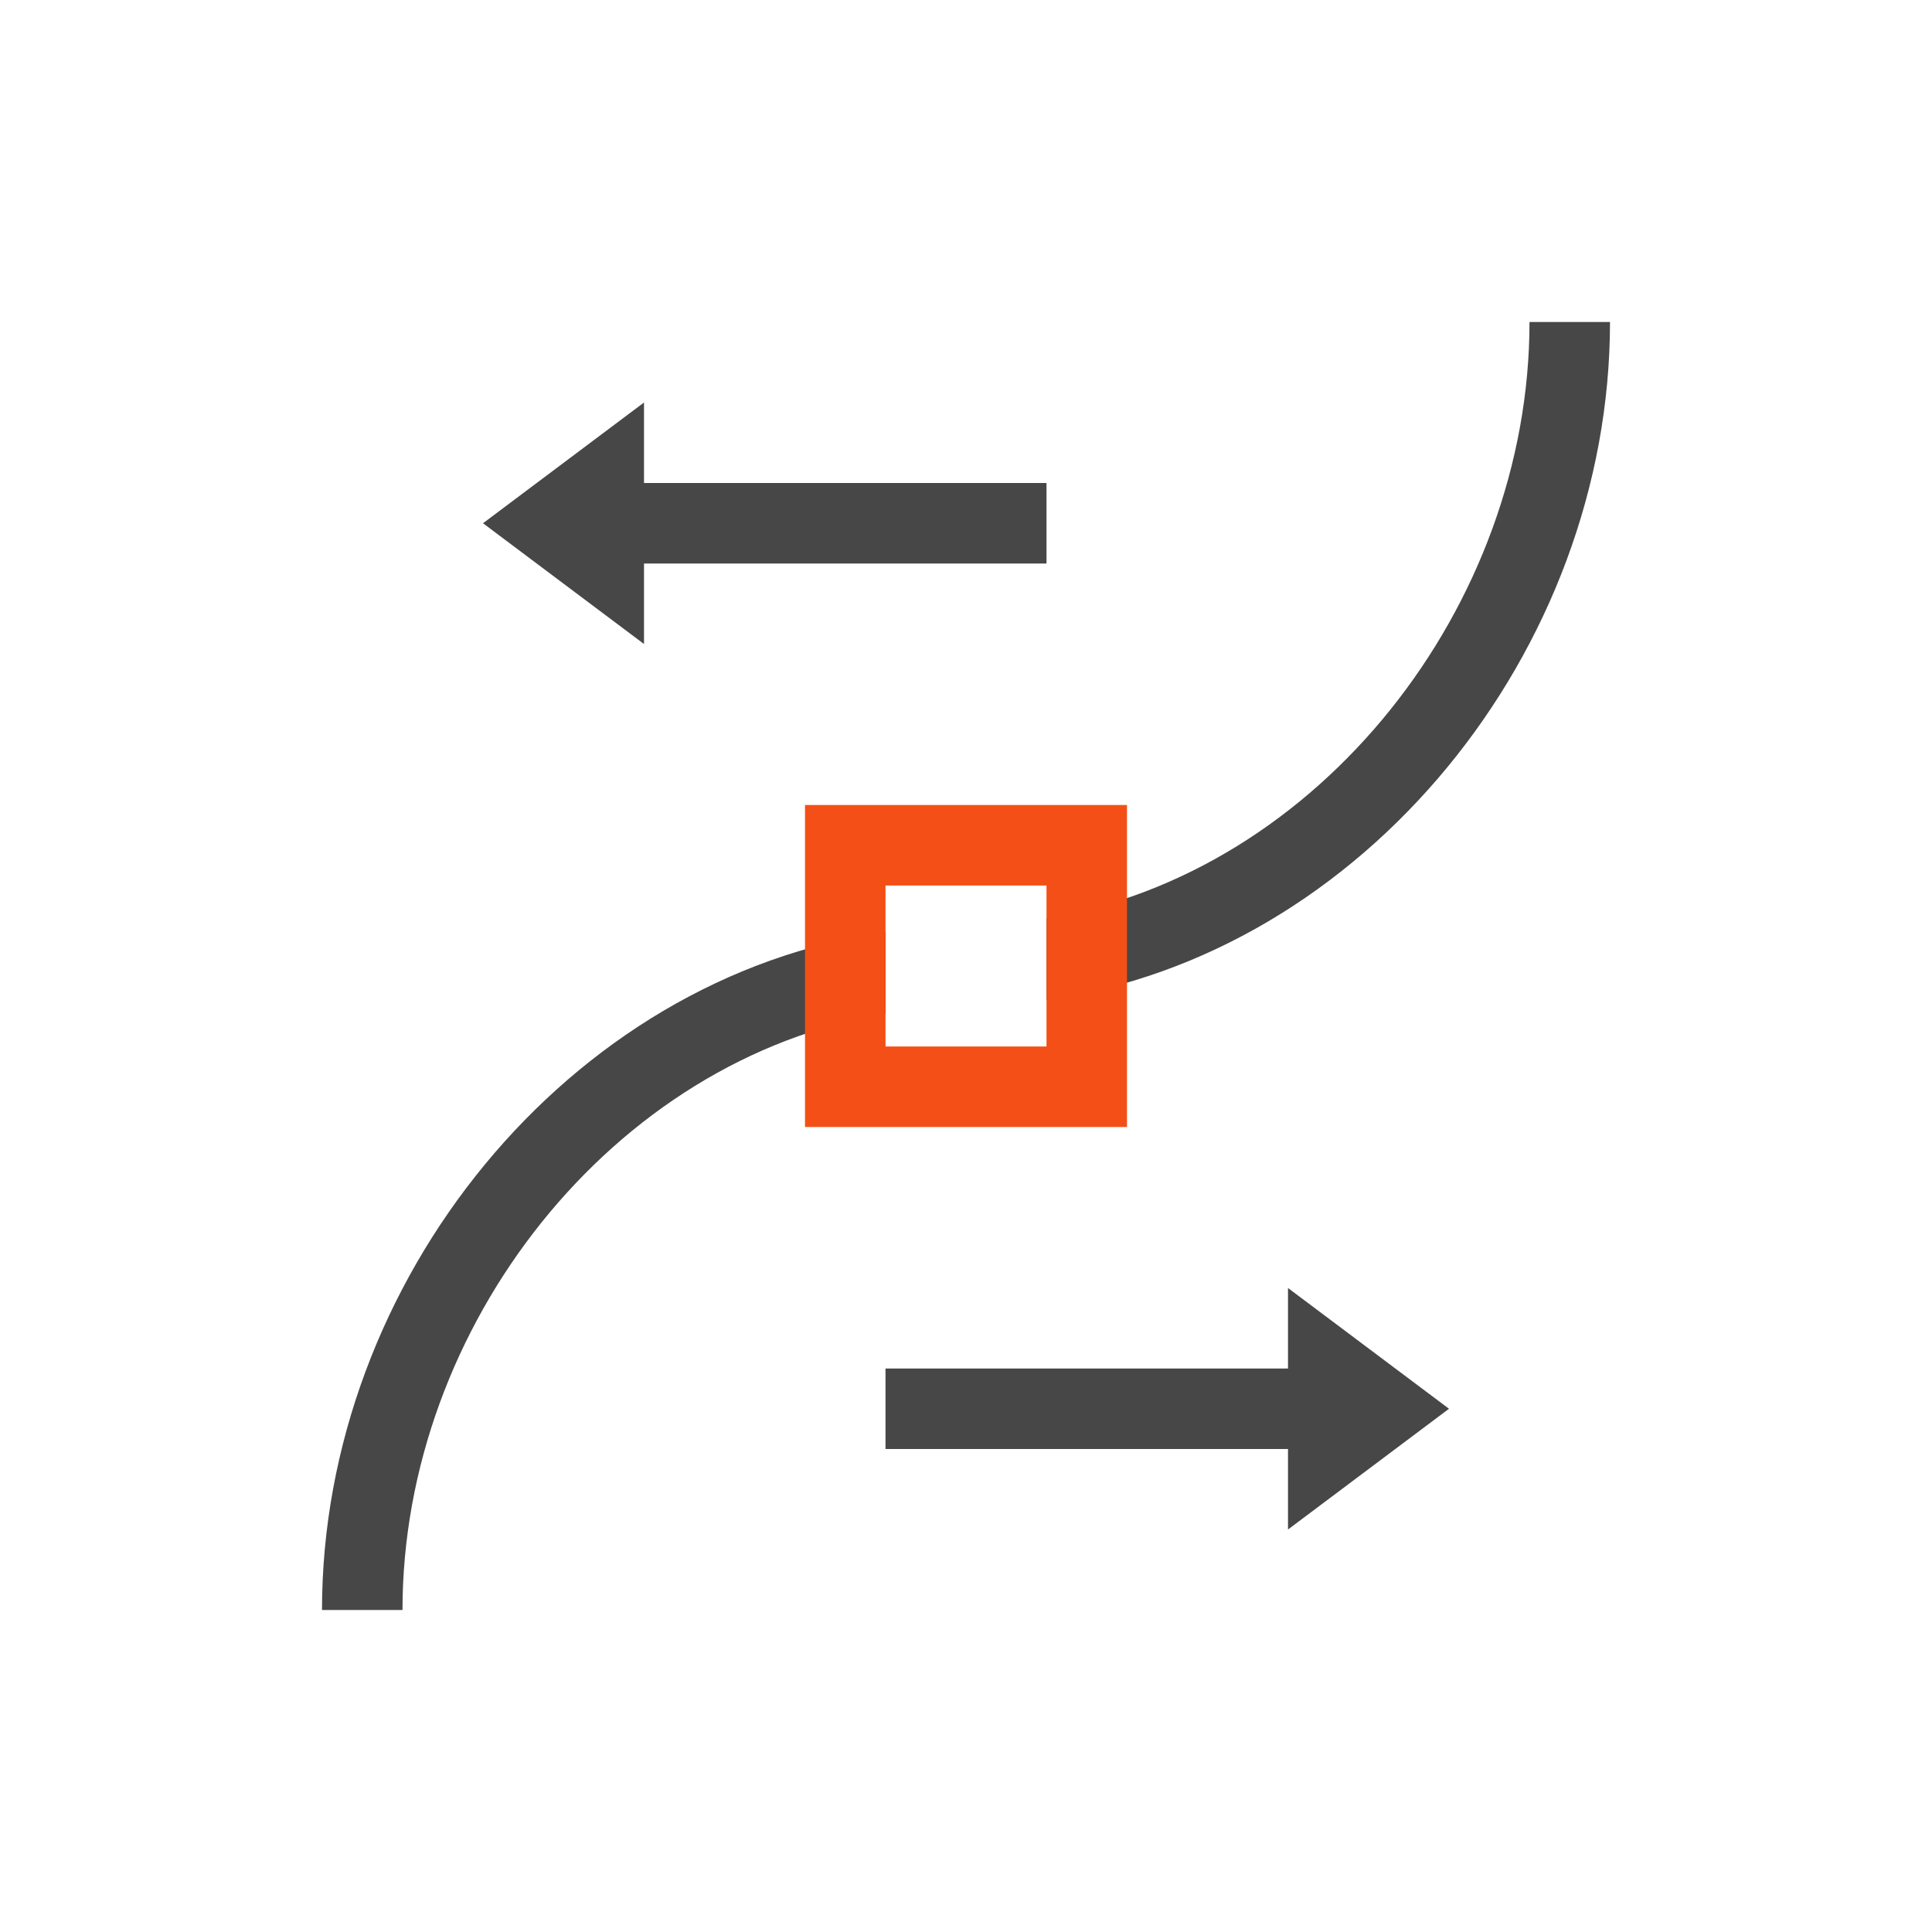 <svg viewBox="0 0 24 24" xmlns="http://www.w3.org/2000/svg">
  <path d="m19 4c0 3.525-2.609 6.848-6 7.408v1.014c3.945-.559 7-4.343 7-8.422zm-11 1-2 1.5 2 1.5v-1h5v-1h-5zm3 6.578c-3.945.559-7 4.343-7 8.422h1c0-3.525 2.609-6.848 6-7.408zm5 4.422v1h-5v1h5v1l2-1.5z" fill="#474747"/>
  <path d="m10 10v4h4v-4zm1 1h2v2h-2z" fill="#f34f17"/>
</svg>
